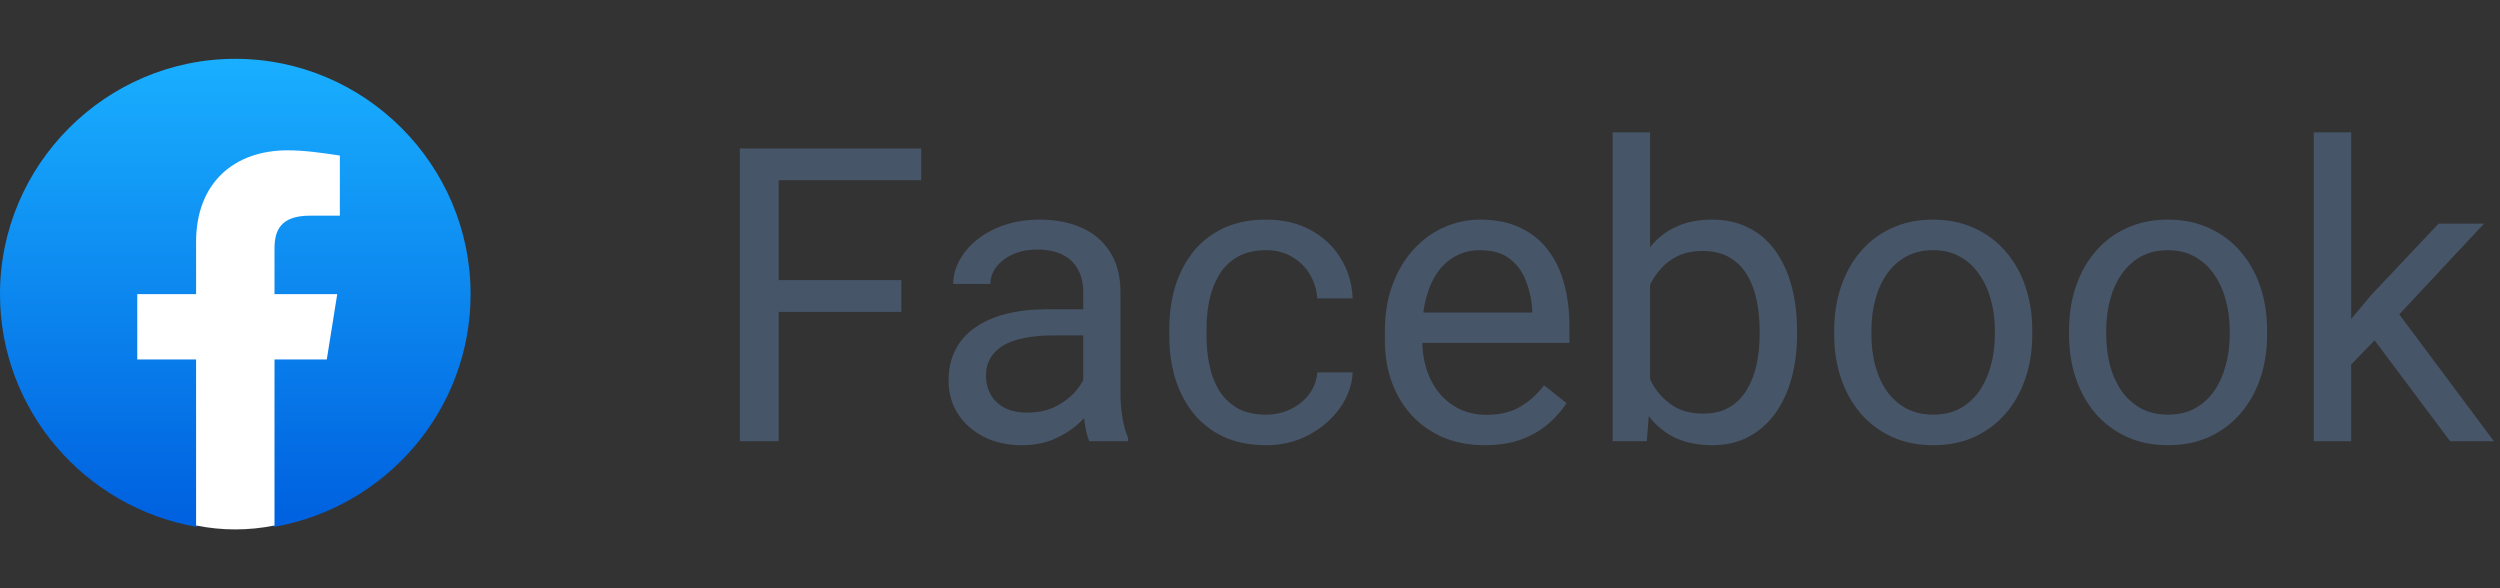 <svg width="85" height="20" viewBox="0 0 85 20" fill="none" xmlns="http://www.w3.org/2000/svg">
<rect x="0" y="0" width="85" height="20" fill="#333333" stroke="none"/>
<g clip-path="url(#clip0_42_52)">
<path d="M6.667 17.911C2.889 17.244 0 13.956 0 10C0 5.6 3.6 2 8 2C12.4 2 16 5.6 16 10C16 13.956 13.111 17.244 9.333 17.911L8.889 17.556H7.111L6.667 17.911Z" fill="url(#paint0_linear_42_52)"/>
<path d="M11.111 12.222L11.466 10H9.333V8.444C9.333 7.822 9.555 7.333 10.533 7.333H11.555V5.289C10.978 5.2 10.355 5.111 9.778 5.111C7.955 5.111 6.667 6.222 6.667 8.222V10H4.667V12.222H6.667V17.867C7.111 17.956 7.555 18 8 18C8.444 18 8.889 17.956 9.333 17.867V12.222H11.111Z" fill="white"/>
</g>
<path d="M26.475 5.047V15H25.155V5.047H26.475ZM30.645 9.524V10.604H26.188V9.524H30.645ZM31.321 5.047V6.127H26.188V5.047H31.321ZM36.831 13.735V9.928C36.831 9.636 36.772 9.383 36.653 9.169C36.539 8.95 36.366 8.782 36.134 8.663C35.901 8.545 35.614 8.485 35.273 8.485C34.953 8.485 34.673 8.54 34.432 8.649C34.195 8.759 34.008 8.902 33.871 9.08C33.739 9.258 33.673 9.449 33.673 9.654H32.408C32.408 9.39 32.477 9.128 32.613 8.868C32.75 8.608 32.946 8.374 33.201 8.164C33.461 7.95 33.771 7.781 34.131 7.658C34.495 7.531 34.901 7.467 35.348 7.467C35.885 7.467 36.359 7.558 36.77 7.74C37.184 7.923 37.508 8.198 37.74 8.567C37.977 8.932 38.096 9.39 38.096 9.941V13.387C38.096 13.633 38.116 13.895 38.157 14.173C38.203 14.451 38.269 14.69 38.355 14.891V15H37.036C36.972 14.854 36.922 14.661 36.886 14.419C36.849 14.173 36.831 13.945 36.831 13.735ZM37.05 10.516L37.063 11.404H35.785C35.425 11.404 35.104 11.434 34.821 11.493C34.539 11.548 34.302 11.632 34.11 11.746C33.919 11.86 33.773 12.004 33.673 12.177C33.573 12.345 33.523 12.544 33.523 12.771C33.523 13.004 33.575 13.216 33.68 13.407C33.785 13.599 33.942 13.751 34.151 13.865C34.366 13.975 34.628 14.029 34.938 14.029C35.325 14.029 35.667 13.947 35.963 13.783C36.259 13.619 36.494 13.419 36.667 13.182C36.845 12.945 36.94 12.714 36.954 12.491L37.494 13.1C37.462 13.291 37.376 13.503 37.234 13.735C37.093 13.968 36.904 14.191 36.667 14.405C36.435 14.615 36.157 14.79 35.833 14.932C35.514 15.068 35.154 15.137 34.753 15.137C34.252 15.137 33.812 15.039 33.434 14.843C33.06 14.647 32.768 14.385 32.559 14.057C32.353 13.724 32.251 13.352 32.251 12.942C32.251 12.546 32.328 12.197 32.483 11.896C32.638 11.591 32.862 11.338 33.153 11.138C33.445 10.933 33.796 10.778 34.206 10.673C34.616 10.568 35.074 10.516 35.58 10.516H37.05ZM43.045 14.098C43.346 14.098 43.624 14.036 43.879 13.913C44.134 13.79 44.344 13.621 44.508 13.407C44.672 13.188 44.765 12.94 44.788 12.662H45.991C45.968 13.1 45.82 13.508 45.547 13.886C45.278 14.259 44.925 14.562 44.487 14.795C44.05 15.023 43.569 15.137 43.045 15.137C42.489 15.137 42.004 15.039 41.589 14.843C41.179 14.647 40.837 14.378 40.563 14.036C40.295 13.694 40.092 13.302 39.955 12.86C39.823 12.414 39.757 11.942 39.757 11.445V11.158C39.757 10.662 39.823 10.192 39.955 9.75C40.092 9.303 40.295 8.909 40.563 8.567C40.837 8.226 41.179 7.957 41.589 7.761C42.004 7.565 42.489 7.467 43.045 7.467C43.624 7.467 44.13 7.585 44.562 7.822C44.995 8.055 45.335 8.374 45.581 8.779C45.832 9.18 45.968 9.636 45.991 10.146H44.788C44.765 9.841 44.679 9.565 44.528 9.319C44.383 9.073 44.182 8.877 43.927 8.731C43.676 8.581 43.382 8.506 43.045 8.506C42.658 8.506 42.332 8.583 42.067 8.738C41.808 8.889 41.6 9.094 41.445 9.354C41.295 9.609 41.185 9.894 41.117 10.208C41.053 10.518 41.022 10.835 41.022 11.158V11.445C41.022 11.769 41.053 12.088 41.117 12.402C41.181 12.717 41.288 13.002 41.438 13.257C41.593 13.512 41.801 13.717 42.06 13.872C42.325 14.023 42.653 14.098 43.045 14.098ZM50.482 15.137C49.967 15.137 49.5 15.05 49.081 14.877C48.666 14.699 48.309 14.451 48.008 14.132C47.712 13.813 47.484 13.435 47.324 12.997C47.165 12.56 47.085 12.081 47.085 11.562V11.274C47.085 10.673 47.174 10.137 47.352 9.668C47.529 9.194 47.771 8.793 48.076 8.465C48.382 8.137 48.728 7.888 49.115 7.72C49.503 7.551 49.904 7.467 50.318 7.467C50.847 7.467 51.303 7.558 51.685 7.74C52.073 7.923 52.39 8.178 52.636 8.506C52.882 8.829 53.064 9.212 53.183 9.654C53.301 10.092 53.36 10.57 53.36 11.09V11.657H47.837V10.625H52.096V10.529C52.078 10.201 52.009 9.882 51.891 9.572C51.777 9.262 51.594 9.007 51.344 8.807C51.093 8.606 50.751 8.506 50.318 8.506C50.031 8.506 49.767 8.567 49.525 8.69C49.284 8.809 49.077 8.987 48.903 9.224C48.73 9.461 48.596 9.75 48.5 10.092C48.404 10.434 48.356 10.828 48.356 11.274V11.562C48.356 11.912 48.404 12.243 48.5 12.553C48.6 12.858 48.744 13.127 48.931 13.359C49.122 13.592 49.352 13.774 49.621 13.906C49.895 14.038 50.204 14.104 50.551 14.104C50.997 14.104 51.376 14.013 51.685 13.831C51.995 13.649 52.267 13.405 52.499 13.1L53.265 13.708C53.105 13.95 52.902 14.18 52.656 14.398C52.41 14.617 52.107 14.795 51.747 14.932C51.392 15.068 50.97 15.137 50.482 15.137ZM54.83 4.5H56.102V13.565L55.992 15H54.83V4.5ZM61.099 11.24V11.384C61.099 11.921 61.035 12.421 60.907 12.881C60.78 13.337 60.593 13.733 60.347 14.07C60.101 14.408 59.8 14.67 59.444 14.856C59.089 15.043 58.681 15.137 58.221 15.137C57.751 15.137 57.339 15.057 56.983 14.898C56.633 14.733 56.336 14.499 56.095 14.193C55.853 13.888 55.66 13.519 55.514 13.086C55.372 12.653 55.274 12.165 55.22 11.623V10.994C55.274 10.447 55.372 9.957 55.514 9.524C55.66 9.091 55.853 8.722 56.095 8.417C56.336 8.107 56.633 7.872 56.983 7.713C57.334 7.549 57.742 7.467 58.207 7.467C58.672 7.467 59.084 7.558 59.444 7.74C59.804 7.918 60.105 8.173 60.347 8.506C60.593 8.839 60.78 9.237 60.907 9.702C61.035 10.162 61.099 10.675 61.099 11.24ZM59.827 11.384V11.24C59.827 10.871 59.793 10.525 59.725 10.201C59.656 9.873 59.547 9.586 59.397 9.34C59.246 9.089 59.048 8.893 58.802 8.752C58.556 8.606 58.253 8.533 57.893 8.533C57.574 8.533 57.296 8.588 57.059 8.697C56.826 8.807 56.628 8.955 56.464 9.142C56.3 9.324 56.165 9.534 56.06 9.771C55.96 10.003 55.885 10.245 55.835 10.495V12.143C55.908 12.462 56.026 12.769 56.19 13.065C56.359 13.357 56.582 13.596 56.86 13.783C57.143 13.97 57.492 14.063 57.906 14.063C58.248 14.063 58.54 13.995 58.781 13.858C59.027 13.717 59.226 13.523 59.376 13.277C59.531 13.031 59.645 12.746 59.718 12.423C59.791 12.099 59.827 11.753 59.827 11.384ZM62.363 11.384V11.227C62.363 10.693 62.441 10.199 62.596 9.743C62.751 9.283 62.974 8.884 63.266 8.547C63.557 8.205 63.91 7.941 64.325 7.754C64.74 7.562 65.205 7.467 65.72 7.467C66.239 7.467 66.706 7.562 67.121 7.754C67.54 7.941 67.896 8.205 68.188 8.547C68.484 8.884 68.709 9.283 68.864 9.743C69.019 10.199 69.097 10.693 69.097 11.227V11.384C69.097 11.917 69.019 12.412 68.864 12.867C68.709 13.323 68.484 13.722 68.188 14.063C67.896 14.401 67.543 14.665 67.128 14.856C66.718 15.043 66.253 15.137 65.733 15.137C65.214 15.137 64.747 15.043 64.332 14.856C63.917 14.665 63.562 14.401 63.266 14.063C62.974 13.722 62.751 13.323 62.596 12.867C62.441 12.412 62.363 11.917 62.363 11.384ZM63.628 11.227V11.384C63.628 11.753 63.671 12.102 63.758 12.43C63.844 12.753 63.974 13.04 64.147 13.291C64.325 13.542 64.546 13.74 64.811 13.886C65.075 14.027 65.382 14.098 65.733 14.098C66.08 14.098 66.383 14.027 66.643 13.886C66.907 13.74 67.126 13.542 67.299 13.291C67.472 13.04 67.602 12.753 67.689 12.43C67.78 12.102 67.825 11.753 67.825 11.384V11.227C67.825 10.862 67.78 10.518 67.689 10.194C67.602 9.866 67.47 9.577 67.292 9.326C67.119 9.071 66.9 8.87 66.636 8.725C66.376 8.579 66.071 8.506 65.72 8.506C65.373 8.506 65.068 8.579 64.804 8.725C64.544 8.87 64.325 9.071 64.147 9.326C63.974 9.577 63.844 9.866 63.758 10.194C63.671 10.518 63.628 10.862 63.628 11.227ZM70.348 11.384V11.227C70.348 10.693 70.425 10.199 70.58 9.743C70.735 9.283 70.958 8.884 71.25 8.547C71.542 8.205 71.895 7.941 72.31 7.754C72.724 7.562 73.189 7.467 73.704 7.467C74.224 7.467 74.691 7.562 75.106 7.754C75.525 7.941 75.88 8.205 76.172 8.547C76.468 8.884 76.694 9.283 76.849 9.743C77.004 10.199 77.081 10.693 77.081 11.227V11.384C77.081 11.917 77.004 12.412 76.849 12.867C76.694 13.323 76.468 13.722 76.172 14.063C75.88 14.401 75.527 14.665 75.112 14.856C74.702 15.043 74.237 15.137 73.718 15.137C73.198 15.137 72.731 15.043 72.316 14.856C71.902 14.665 71.546 14.401 71.25 14.063C70.958 13.722 70.735 13.323 70.58 12.867C70.425 12.412 70.348 11.917 70.348 11.384ZM71.612 11.227V11.384C71.612 11.753 71.656 12.102 71.742 12.43C71.829 12.753 71.959 13.04 72.132 13.291C72.31 13.542 72.531 13.74 72.795 13.886C73.059 14.027 73.367 14.098 73.718 14.098C74.064 14.098 74.367 14.027 74.627 13.886C74.891 13.74 75.11 13.542 75.283 13.291C75.456 13.04 75.586 12.753 75.673 12.43C75.764 12.102 75.81 11.753 75.81 11.384V11.227C75.81 10.862 75.764 10.518 75.673 10.194C75.586 9.866 75.454 9.577 75.276 9.326C75.103 9.071 74.884 8.87 74.62 8.725C74.36 8.579 74.055 8.506 73.704 8.506C73.358 8.506 73.052 8.579 72.788 8.725C72.528 8.87 72.31 9.071 72.132 9.326C71.959 9.577 71.829 9.866 71.742 10.194C71.656 10.518 71.612 10.862 71.612 11.227ZM79.939 4.5V15H78.667V4.5H79.939ZM84.457 7.604L81.231 11.056L79.426 12.929L79.323 11.582L80.615 10.037L82.912 7.604H84.457ZM83.302 15L80.663 11.473L81.319 10.345L84.792 15H83.302Z" fill="#475569"/>
<defs>
<linearGradient id="paint0_linear_42_52" x1="8" y1="17.446" x2="8" y2="2" gradientUnits="userSpaceOnUse">
<stop stop-color="#0062E0"/>
<stop offset="1" stop-color="#19AFFF"/>
</linearGradient>
<clipPath id="clip0_42_52">
<rect width="16" height="16" fill="white" transform="translate(0 2)"/>
</clipPath>
</defs>
</svg>
